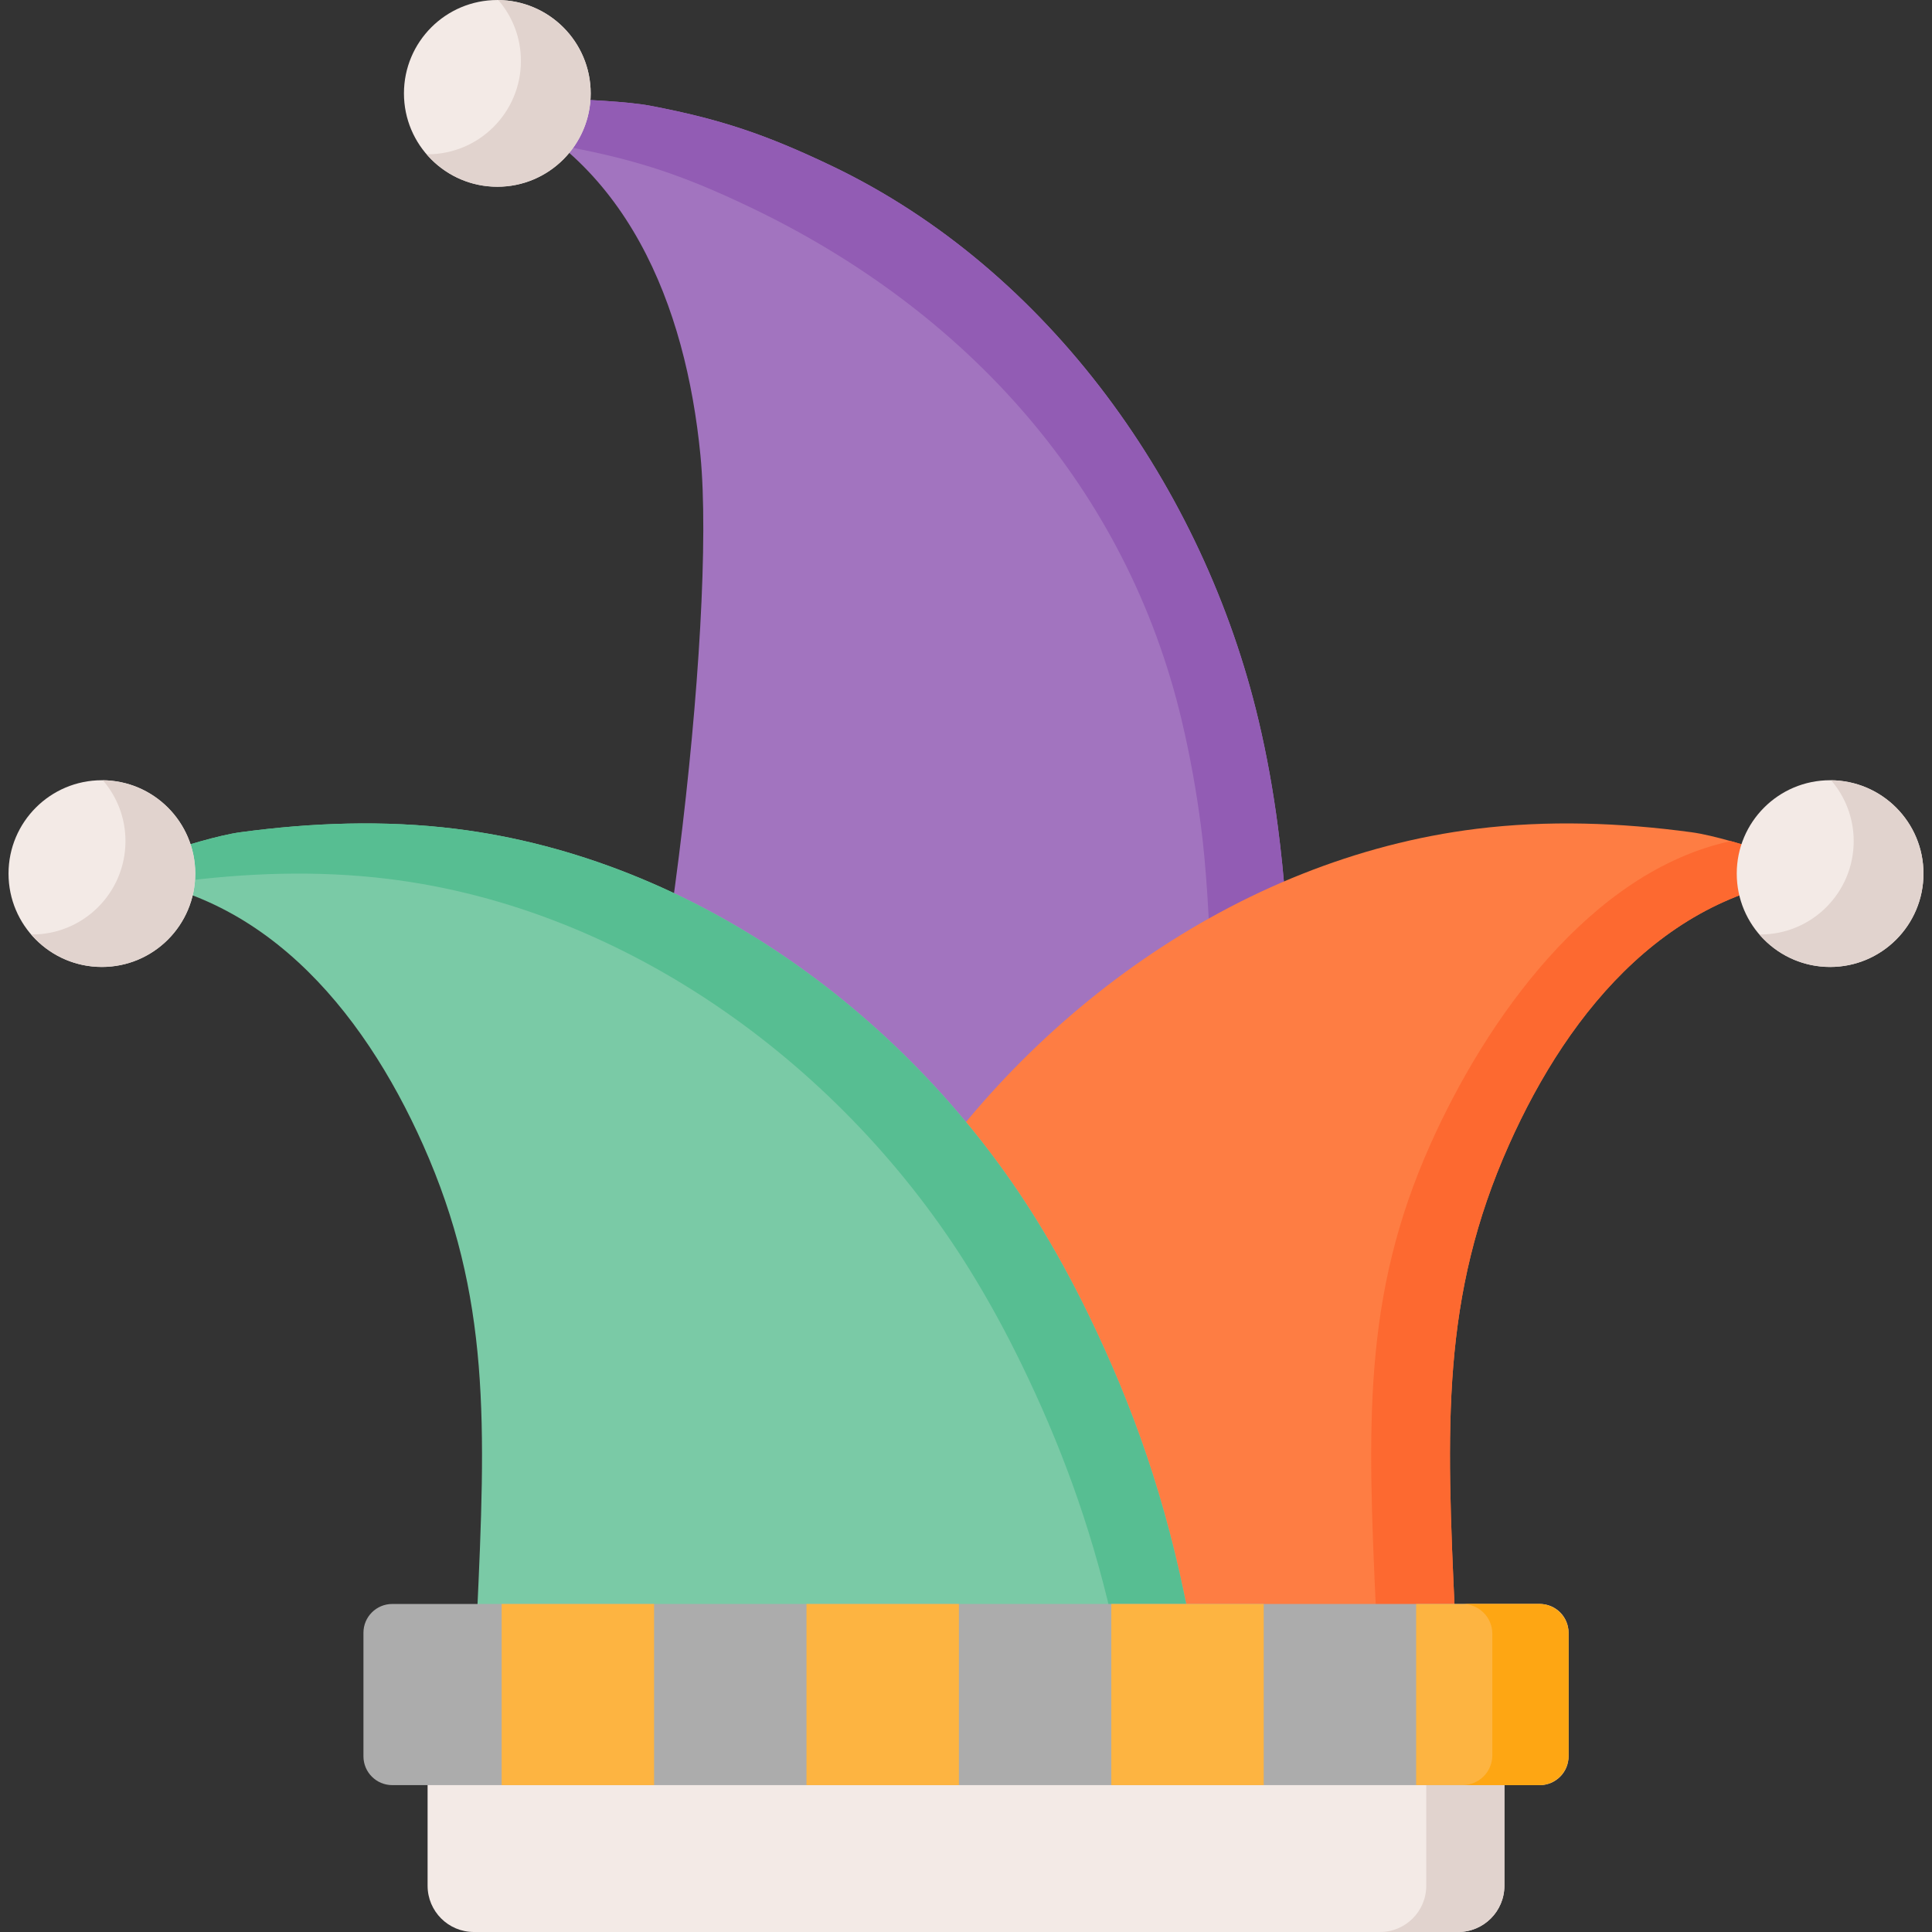 <svg id="Capa_1" enable-background="new 0 0 512 512" height="512" viewBox="0 0 512 512" width="512" xmlns="http://www.w3.org/2000/svg"><rect x="0" y="0" width="512" height="512" fill="#333333" stroke="none"/><g><g><g><path d="m157.189 336.198c18.358-47.576 32.722-171.74 28.429-215.588-3.851-39.34-19.335-79.461-59.119-94.873 0 0 34.277.096 45.79 2.281 18.715 3.551 30.779 7.673 48.001 15.89 57.842 27.595 98.713 85.619 113.246 147.015 2.206 9.321 3.891 18.763 5.127 28.261 3.426 26.335 4.113 52.667-.154 84.41z" fill="#a274bf"/></g><g><path d="m338.512 303.593-18.227 3.279c1.68-30.324.672-67.217-1.986-87.685-1.232-9.501-2.922-18.94-5.132-28.268-14.531-61.393-56.688-108.489-114.527-136.084-17.229-8.218-29.286-12.331-48.002-15.885-.611-.112-1.293-.234-2.057-.367-6.354-5.234-13.676-9.592-22.076-12.851 0 0 34.276.102 45.782 2.281 18.716 3.554 30.783 7.678 48.002 15.895 57.849 27.596 98.713 85.618 113.244 147.01 2.21 9.327 3.9 18.767 5.132 28.268 3.421 26.334 4.114 52.667-.153 84.407z" fill="#925cb4"/></g><g><path d="m385.609 428.595c-2.364-50.94-3.662-84.977 14.282-125.215 16.099-36.101 43.48-69.262 86.096-71.297 0 0-26.106-9.96-37.719-11.53-18.878-2.552-38.066-3.25-57.003-.905-63.601 7.879-120.729 49.992-153.94 103.637-5.042 8.144-9.627 16.568-13.804 25.187-11.581 23.899-20.564 48.661-26.559 80.123z" fill="#fe7d43"/></g><g><path d="m485.991 232.078c-42.615 2.037-69.997 35.202-86.096 71.3-17.952 40.243-16.649 74.274-14.287 125.219h-20.875c-2.362-50.945-3.666-84.976 14.287-125.219 14.724-33.023 42.422-72.441 79.661-80.475 12.31 3.453 27.31 9.175 27.31 9.175z" fill="#fd6930"/></g><g><path d="m126.391 428.595c2.364-50.94 3.662-84.977-14.282-125.215-16.099-36.101-43.48-69.262-86.096-71.297 0 0 26.106-9.96 37.719-11.53 18.878-2.552 38.066-3.25 57.003-.905 63.601 7.879 120.729 49.992 153.94 103.637 5.042 8.144 9.627 16.568 13.804 25.187 11.581 23.899 20.564 48.661 26.559 80.123z" fill="#7acaa6"/></g><g><path d="m315.04 428.598h-20.457c-5.855-25.335-13.849-46.403-23.757-66.83-4.175-8.615-8.757-17.036-13.798-25.182-33.217-53.644-90.343-95.76-153.945-103.641-18.94-2.342-38.125-1.65-57.004.906-1.11.153-2.362.377-3.707.672-5.183-1.334-10.641-2.169-16.364-2.444 0 0 26.109-9.959 37.717-11.527 18.879-2.556 38.074-3.249 57.004-.906 63.602 7.882 120.728 49.998 153.945 103.641 5.04 8.146 9.623 16.568 13.808 25.182 11.579 23.899 20.561 48.664 26.558 80.129z" fill="#57be92"/></g><g fill="#f3eae6"><circle cx="27.001" cy="231.512" r="24.742"/><circle cx="484.999" cy="231.512" r="24.742"/></g><path d="m51.741 231.508c0 13.665-11.079 24.744-24.744 24.744-7.495 0-14.215-3.34-18.747-8.615.081.01.173.01.255.01 13.665 0 24.744-11.079 24.744-24.744 0-6.16-2.25-11.792-5.988-16.119 13.544.132 24.48 11.16 24.48 24.724z" fill="#e1d3ce"/><circle cx="131.793" cy="24.746" fill="#f3eae6" r="24.742"/><g fill="#e1d3ce"><path d="m156.539 24.748c0 13.665-11.079 24.744-24.744 24.744-7.495 0-14.215-3.34-18.747-8.615.081.01.173.01.255.01 13.665 0 24.744-11.079 24.744-24.744 0-6.16-2.25-11.792-5.988-16.119 13.544.132 24.48 11.16 24.48 24.724z"/><path d="m509.74 231.51c0 13.665-11.079 24.744-24.734 24.744-7.505 0-14.226-3.34-18.757-8.615.081.01.173.01.255.01 13.665 0 24.744-11.079 24.744-24.744 0-6.16-2.25-11.792-5.988-16.119 13.544.132 24.48 11.15 24.48 24.724z"/></g></g><path d="m113.317 468.907v30.836c0 6.77 5.488 12.257 12.257 12.257h260.85c6.77 0 12.257-5.488 12.257-12.257v-30.836z" fill="#f3eae6"/><path d="m398.682 473.075v26.664c0 6.771-5.487 12.258-12.259 12.258h-20.707c6.771 0 12.259-5.487 12.259-12.258v-26.664z" fill="#e1d3ce"/><path d="m408.051 473.075h-304.102c-4.215 0-7.633-3.417-7.633-7.633v-32.741c0-4.215 3.417-7.633 7.633-7.633h304.102c4.215 0 7.633 3.417 7.633 7.633v32.741c0 4.216-3.418 7.633-7.633 7.633z" fill="#acacac"/><g fill="#fdb441"><path d="m132.942 425.069h40.392v48.007h-40.392z"/><path d="m213.726 425.069h40.392v48.007h-40.392z"/><path d="m294.509 425.069h40.392v48.007h-40.392z"/><path d="m408.051 473.075h-32.759v-48.007h32.759c4.215 0 7.633 3.417 7.633 7.633v32.741c0 4.216-3.418 7.633-7.633 7.633z"/></g><path d="m415.682 432.968v32.2c0 4.369-3.541 7.91-7.9 7.91h-20.2c4.369 0 7.9-3.541 7.9-7.91v-32.2c0-4.359-3.531-7.9-7.9-7.9h20.2c4.36.001 7.9 3.541 7.9 7.9z" fill="#fea613"/></g></svg>